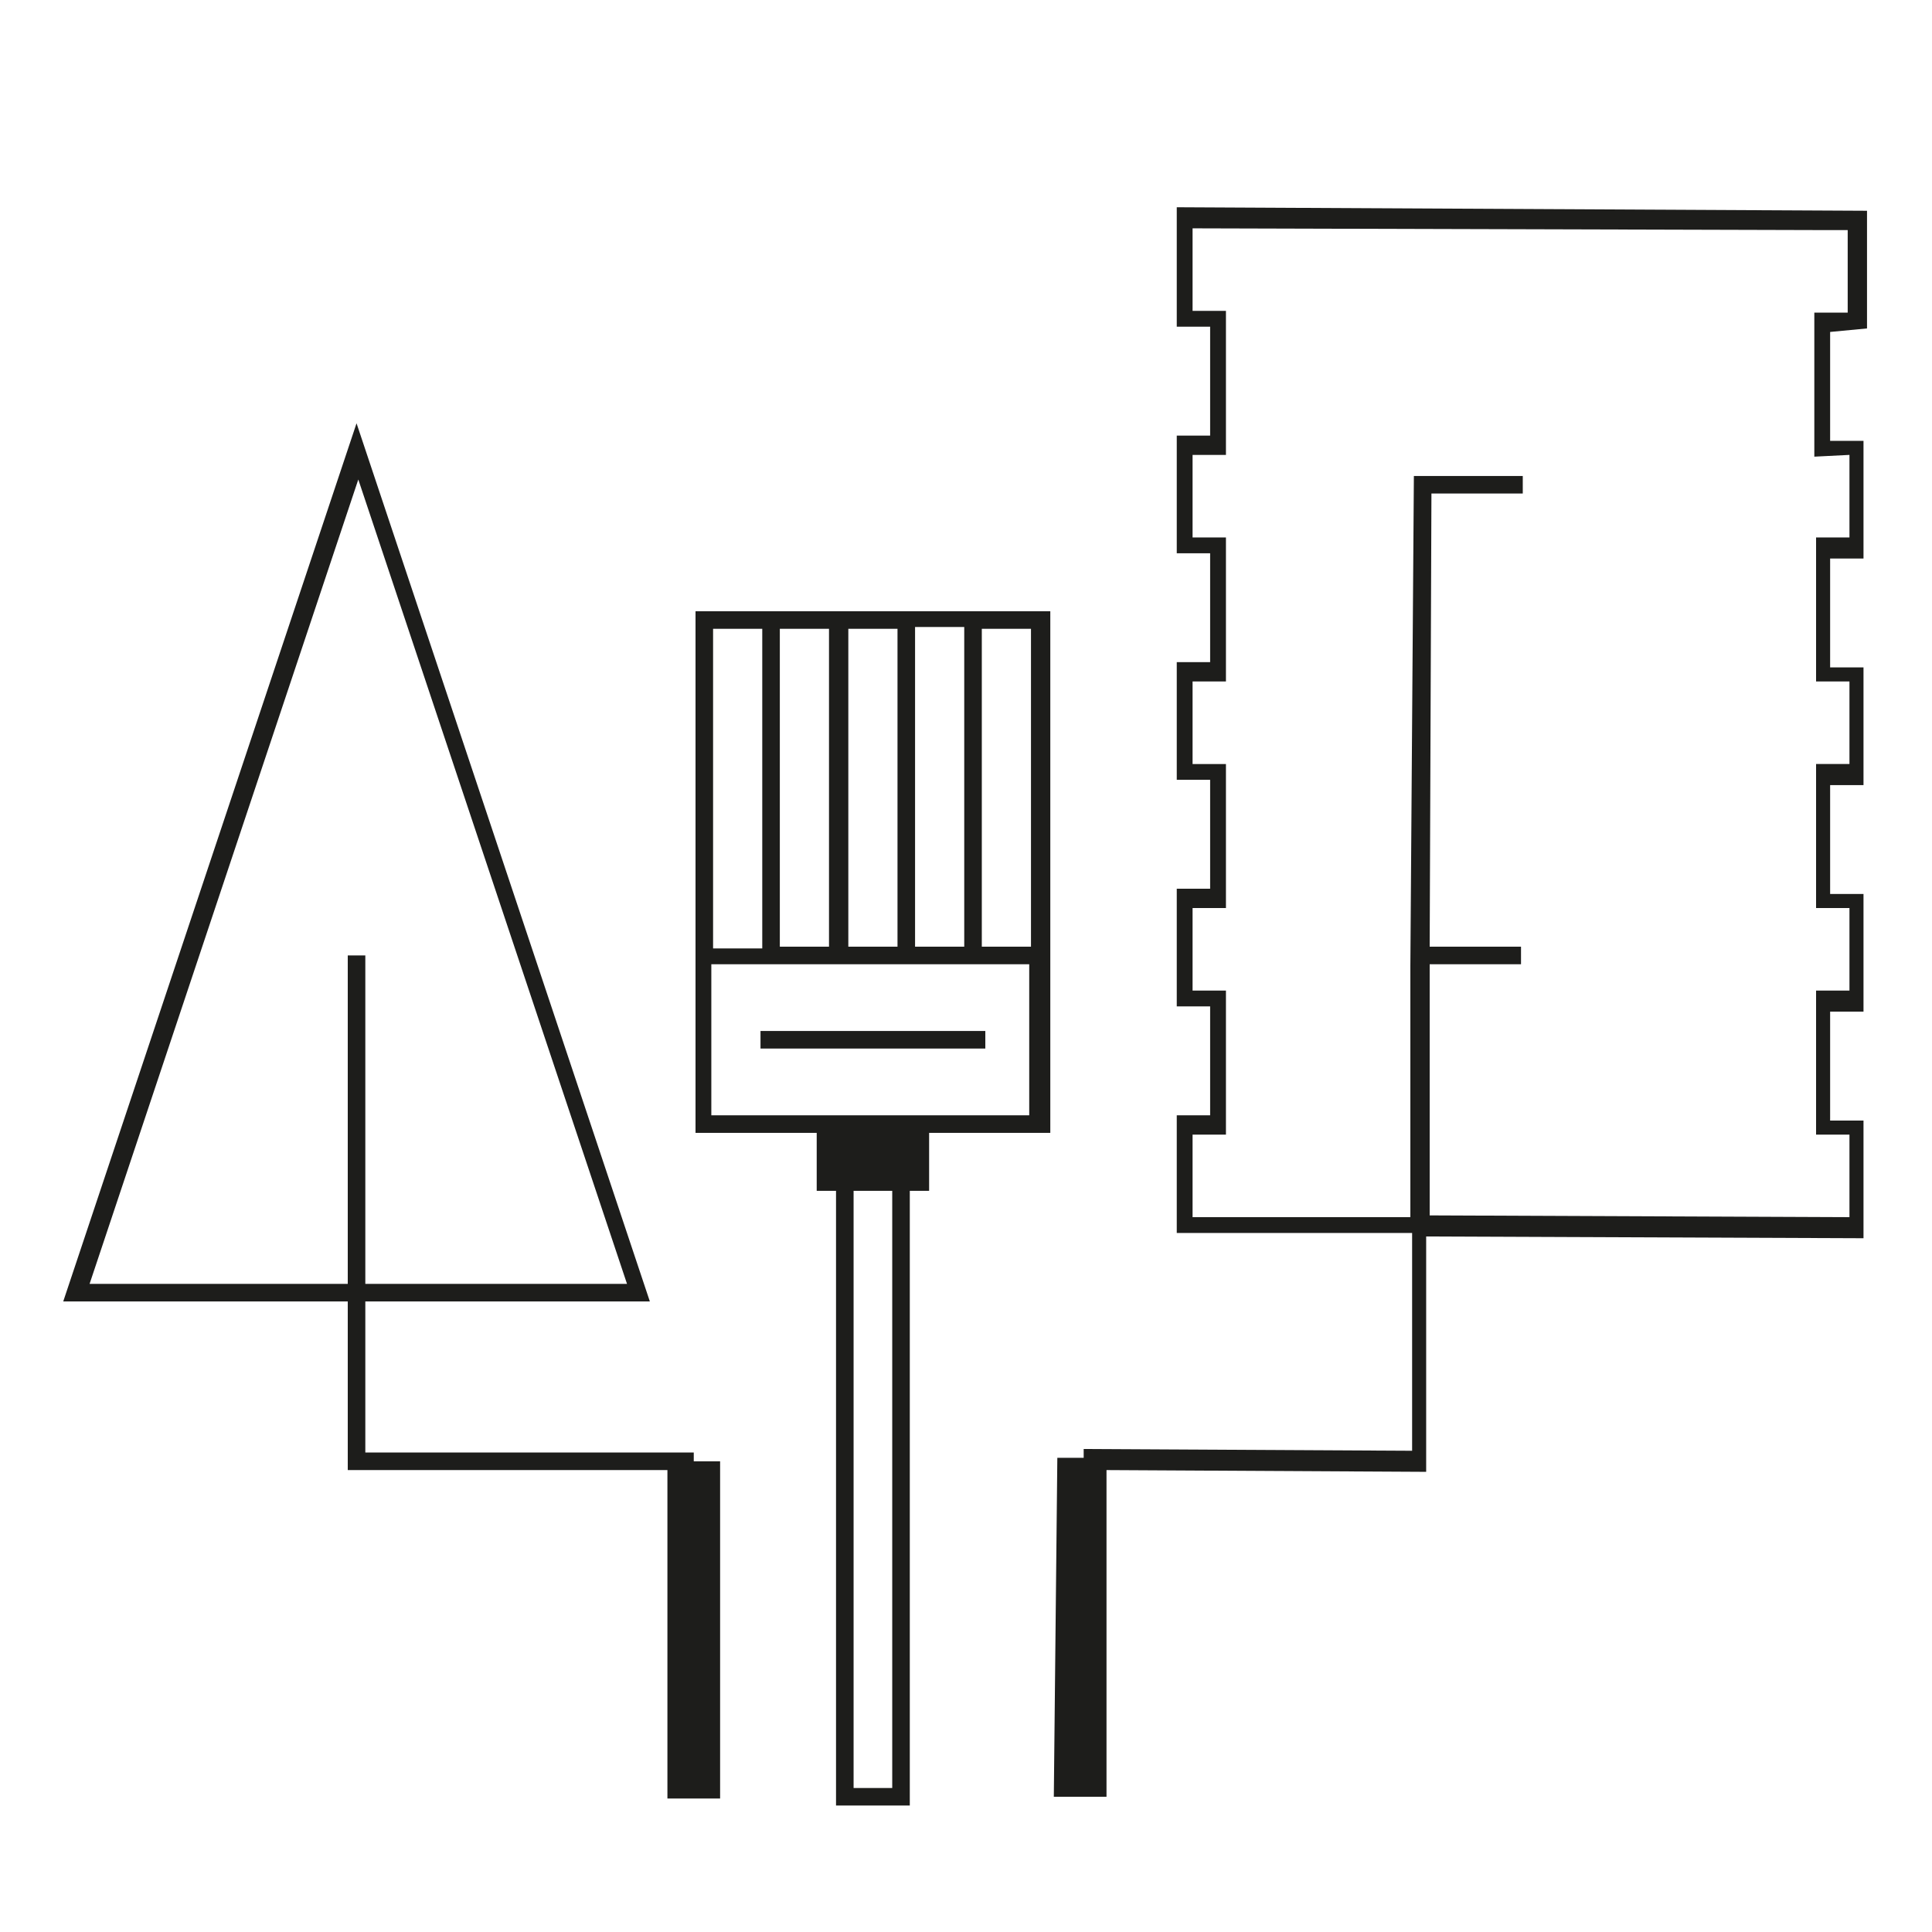 <?xml version="1.0" encoding="utf-8"?>
<!-- Generator: Adobe Illustrator 16.0.0, SVG Export Plug-In . SVG Version: 6.00 Build 0)  -->
<!DOCTYPE svg PUBLIC "-//W3C//DTD SVG 1.1//EN" "http://www.w3.org/Graphics/SVG/1.1/DTD/svg11.dtd">
<svg version="1.1" id="Layer_1" xmlns="http://www.w3.org/2000/svg" xmlns:xlink="http://www.w3.org/1999/xlink" x="0px" y="0px"
	 width="110px" height="110px" viewBox="0 0 110 110" enable-background="new 0 0 110 110" xml:space="preserve">
<g>
	<path fill="#1D1D1B" d="M39.6,54.9L39.6,54.9l0,9.6h6.9v3.3h1.1v35h4.2v-35h1.1l0-3.3h6.9v-9.6v-1V34.8H39.6V54.9z M50.8,101.8
		h-2.2v-34h2.2V101.8z M58.7,63.5h-7v0l-3.5,0h-7.7l0-8.6h18.1V63.5z M52.1,53.9l0-18.2h2.8v18.2H52.1z M51.1,53.9h-2.8V35.8h2.8
		L51.1,53.9z M47.2,53.9h-2.8V35.8h2.8V53.9z M58.7,53.9h-2.8V35.8h2.8V53.9z M40.6,35.8h2.8v18.2h-2.8V35.8z"/>
	<rect x="43.3" y="58.7" fill="#1D1D1B" width="12.8" height="1"/>
	<path fill="#1D1D1B" d="M39.5,82.7H20.8v-8.6H37l-16.7-50l-16.7,50h16.2v9.6H38v18.7h3V83.2h-1.5V82.7z M5.1,73.1l15.3-45.8
		l15.3,45.8H20.8V54.4h-1v18.7H5.1z"/>
	<path fill="#1D1D1B" d="M106.3,18.7l0-6.7L67,11.8l0,6.8l1.9,0l0,6.2l-1.9,0l0,6.7l1.9,0l0,6.2l-1.9,0l0,6.7l1.9,0l0,6.2l-1.9,0
		l0,6.7l1.9,0l0,6.2l-1.9,0l0,6.7l13.4,0l0,12.4l-18.7-0.1l0,0.5l-1.5,0L60,102.3l3,0L63,83.7l18.2,0.1l0-13.4l24.9,0.1l0-6.7
		l-1.9,0l0-6.2l1.9,0l0-6.7l-1.9,0l0-6.2l1.9,0l0-6.7l-1.9,0l0-6.2l1.9,0l0-6.7l-1.9,0l0-6.2L106.3,18.7z M105.3,25.9l0,4.7l-1.9,0
		l0,8.2l1.9,0l0,4.7l-1.9,0l0,8.2l1.9,0l0,4.7l-1.9,0l0,8.2l1.9,0l0,4.7l-23.9-0.1l0-14.3l5.2,0l0-1l-5.2,0l0.1-25.8l5.2,0l0-1
		l-6.2,0L80.3,55l0,0l0,14.3l-12.4,0l0-4.7l1.9,0l0-8.2l-1.9,0l0-4.7l1.9,0l0-8.2l-1.9,0l0-4.7l1.9,0l0-8.2l-1.9,0l0-4.7l1.9,0
		l0-8.2l-1.9,0l0-4.7l35.9,0.1l1.4,0l0,4.7l-1.9,0l0,8.2L105.3,25.9z"/>
</g>
</svg>
